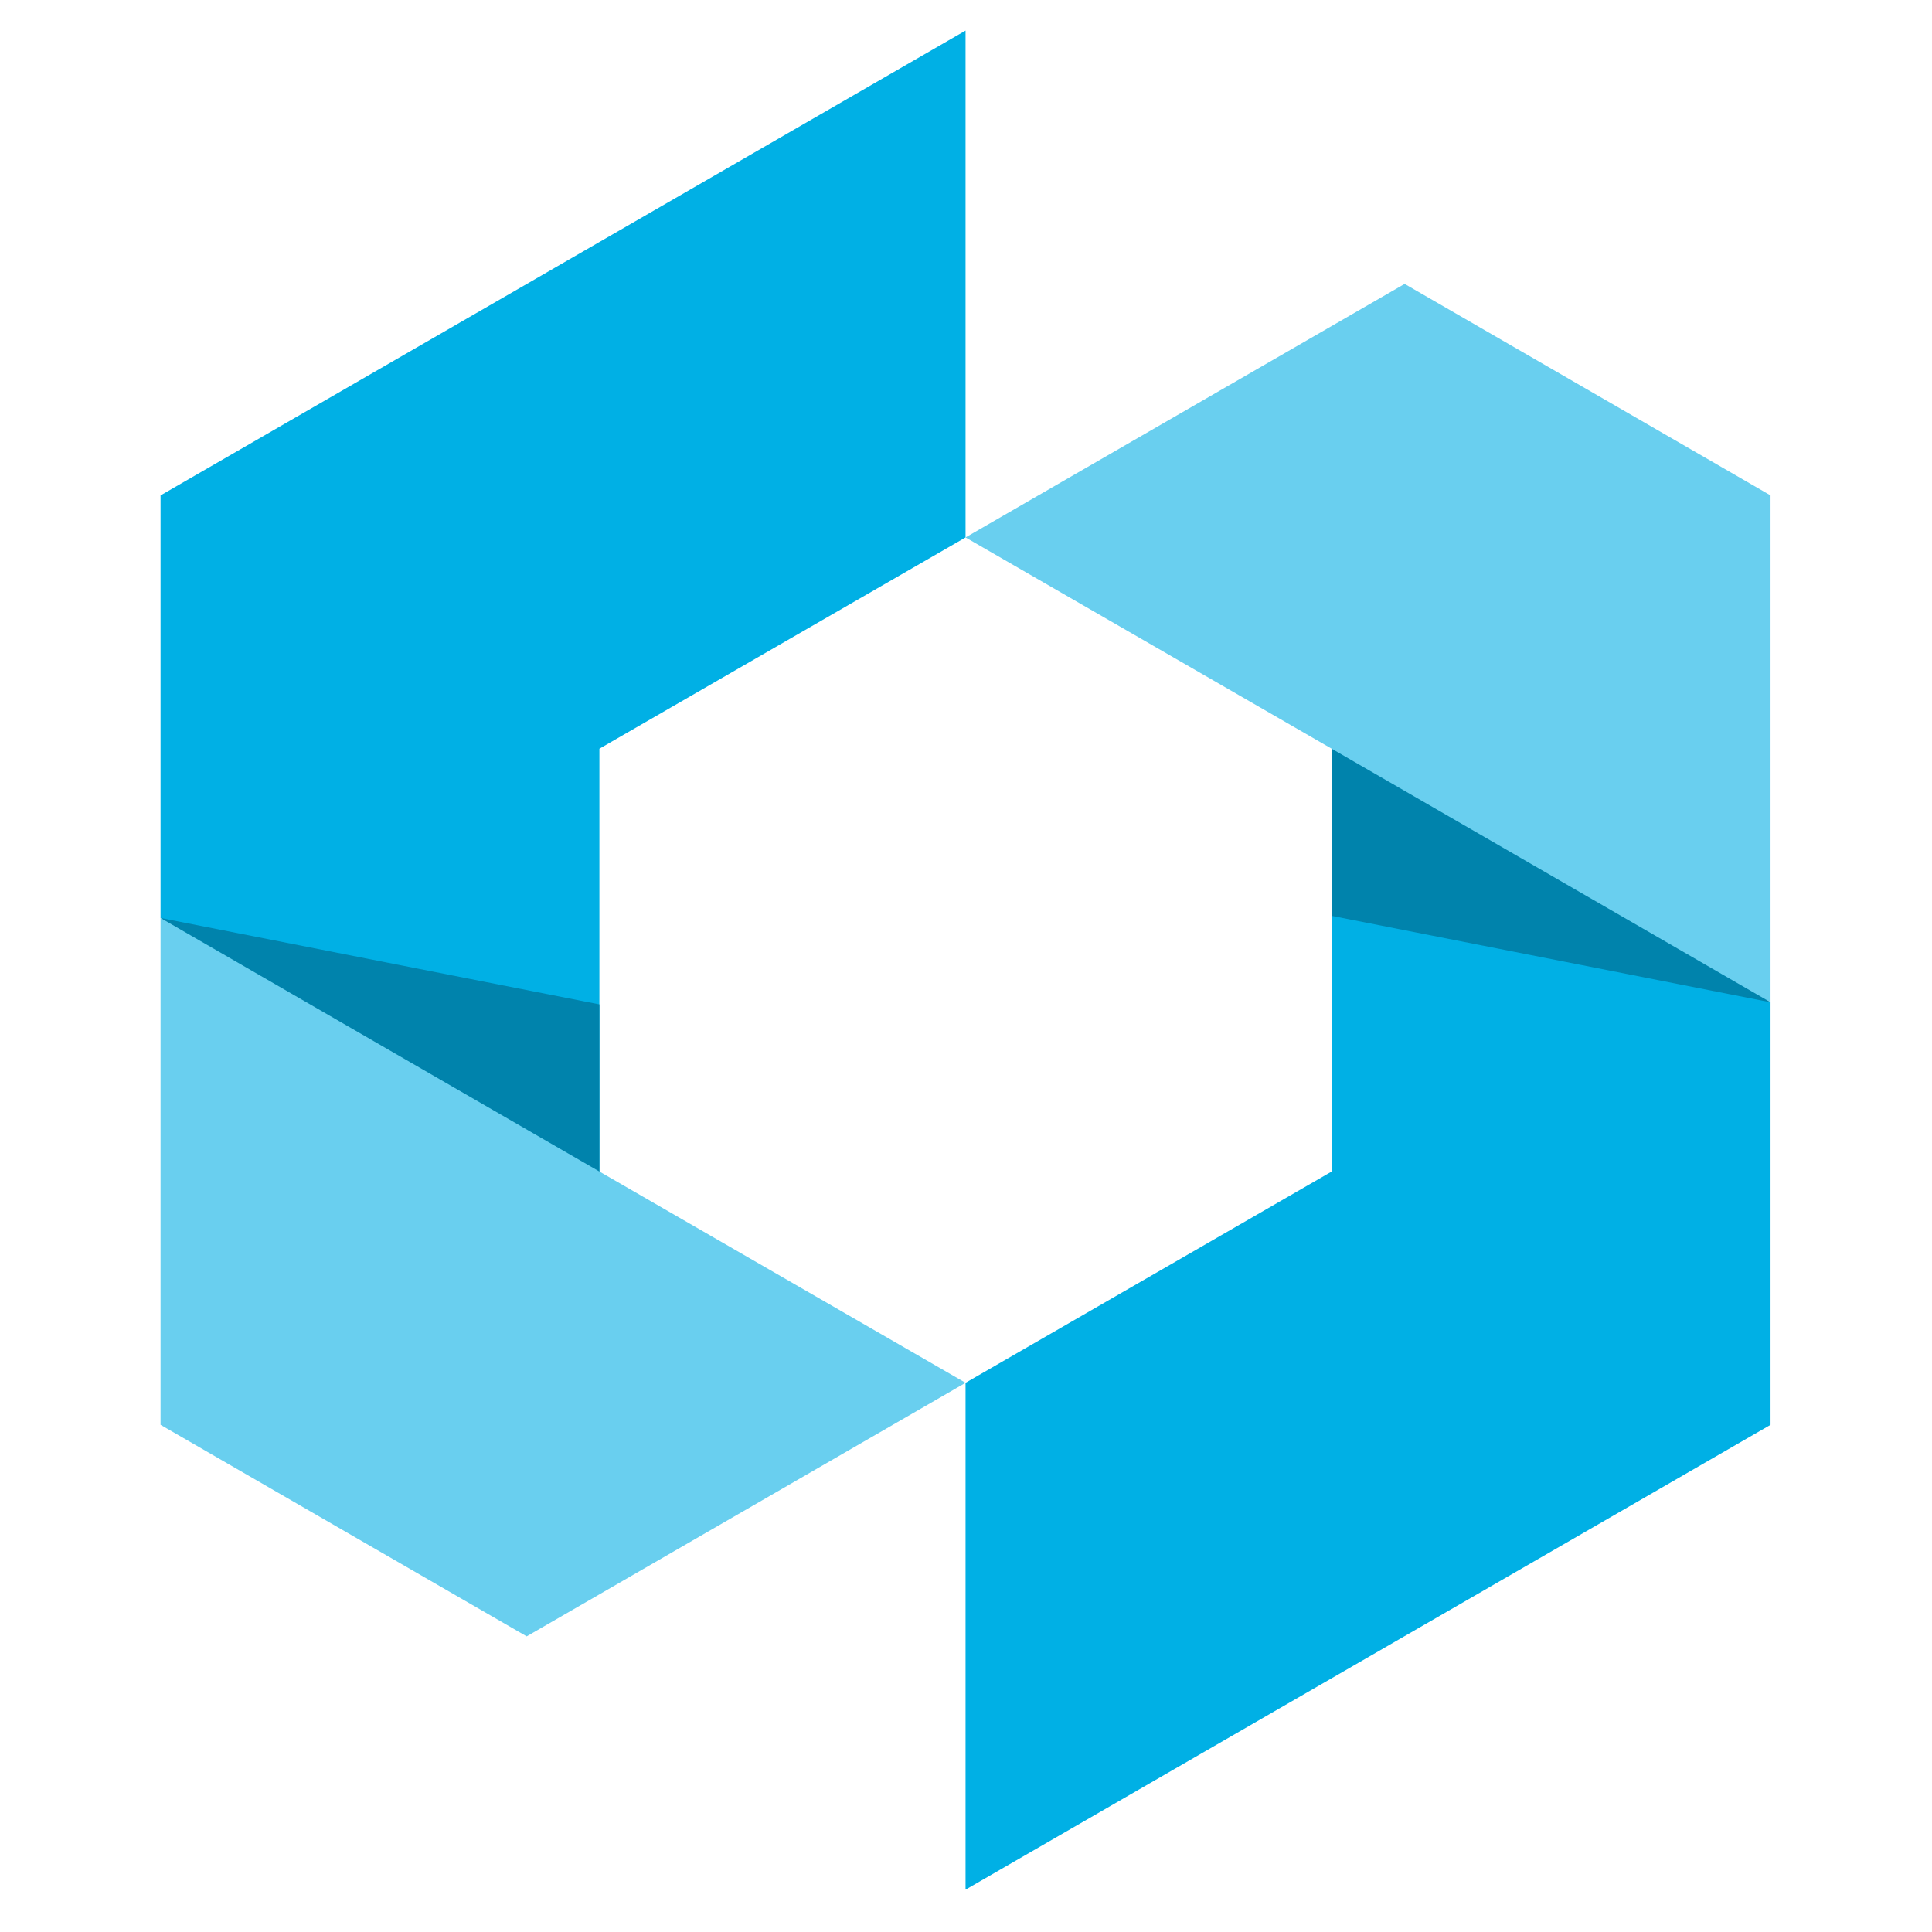 <?xml version="1.0" encoding="utf-8"?>
<svg data-v-6805eed4="" version="1.0" width="100%" height="100%" viewBox="1.17 6.428 72 72" preserveAspectRatio="xMidYMid meet" color-interpolation-filters="sRGB" style="margin: auto;" xmlns="http://www.w3.org/2000/svg">
  <rect data-v-6805eed4="" x="0" y="0" width="100%" height="100%" fill="url(#watermark)" fill-opacity="1" class="watermarklayer"/>
  <g class="iconsvg-imagesvg" transform="matrix(1, 0, 0, 1, 7.153, 7.568)" fill="#333">
    <g>
      <rect fill="#333" fill-opacity="0" stroke-width="2" x="0" y="0" width="60" height="69.282" class="image-rect"/>
      <svg x="0" y="0" width="60" height="69.282" filtersec="colorsb9488143958" class="image-svg-svg primary" style="overflow: visible;">
        <svg xmlns="http://www.w3.org/2000/svg" viewBox="0 0 68.2 78.75">
          <title>资源 12</title>
          <path fill="#00b0e5" d="M68.2 41.16v17.9L34.1 78.75V57.28l15.51-8.95V27.71L68.2 41.16zM34.1 0v21.47l-15.51 8.95v20.62L0 37.59v-17.9L34.1 0z"/>
          <path fill="#0083ac" d="M0 37.59l18.59 3.66v9.79L0 37.59z"/>
          <path fill="#69cfef" d="M34.1 57.28L15.51 68.02 0 59.06V37.59l18.59 10.74 15.51 8.95z"/>
          <path fill="#0083ac" d="M68.2 41.16L49.61 37.5v-9.79L68.2 41.16z"/>
          <path fill="#69cfef" d="M68.2 19.69v21.47L49.61 30.42 34.1 21.47l18.6-10.74 15.5 8.96z"/>
        </svg>
      </svg>
    </g>
  </g>
</svg>